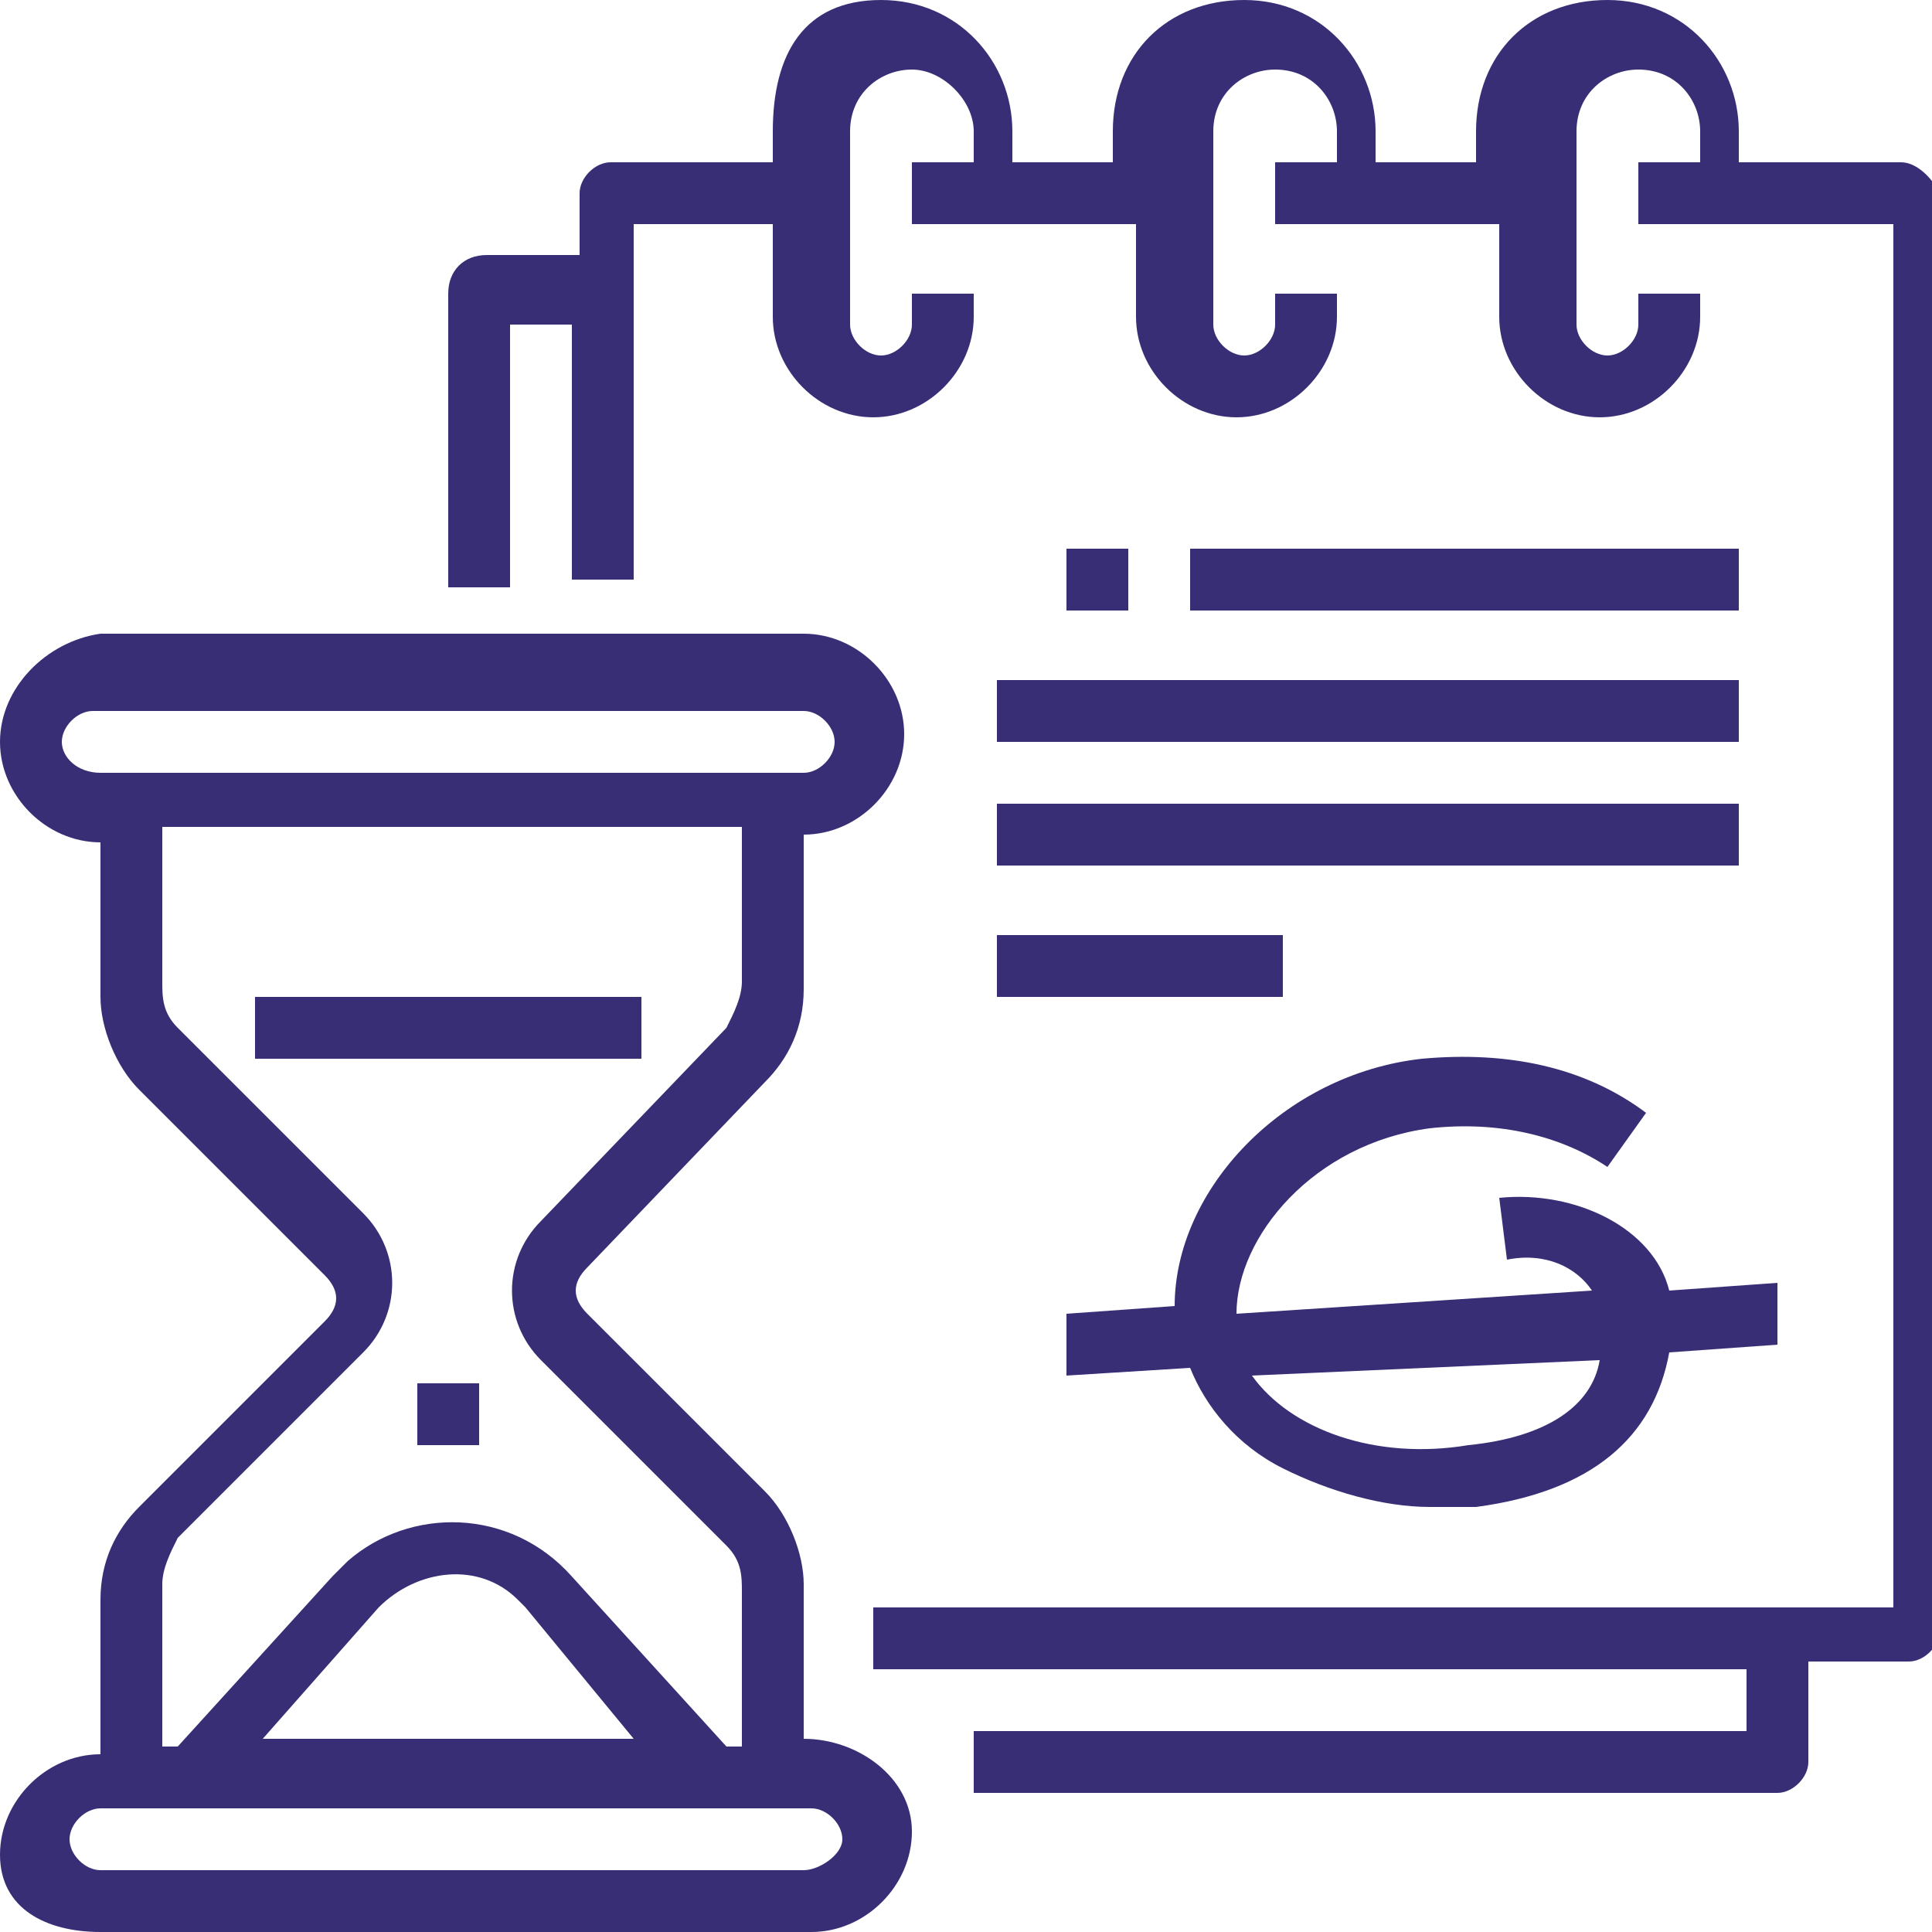 <?xml version="1.0" encoding="utf-8"?>
<!-- Generator: Adobe Illustrator 23.0.3, SVG Export Plug-In . SVG Version: 6.00 Build 0)  -->
<svg version="1.1" id="Layer_1" xmlns="http://www.w3.org/2000/svg" xmlns:xlink="http://www.w3.org/1999/xlink" x="0px" y="0px"
	 viewBox="0 0 25 25" style="enable-background:new 0 0 25 25;" xml:space="preserve">
<style type="text/css">
	.st0{fill:none;stroke:#372E75;stroke-width:0.5;stroke-miterlimit:10;}
	.st1{fill:none;stroke:#372E75;stroke-width:0.603;stroke-miterlimit:10;}
	.st2{fill:#372E75;}
	.st3{fill:#6C757D;}
</style>
<g id="Outline">
	<path class="st2" d="M10.4,22.5v-2c0-0.4-0.2-0.9-0.5-1.2L7.6,17c-0.2-0.2-0.2-0.4,0-0.6c0,0,0,0,0,0L9.9,14
		c0.3-0.3,0.5-0.7,0.5-1.2v-2c0.7,0,1.3-0.6,1.3-1.3s-0.6-1.3-1.3-1.3H1.3C0.6,8.3,0,8.9,0,9.6s0.6,1.3,1.3,1.3v2
		c0,0.4,0.2,0.9,0.5,1.2l2.4,2.4c0.2,0.2,0.2,0.4,0,0.6c0,0,0,0,0,0l-2.4,2.4c-0.3,0.3-0.5,0.7-0.5,1.2v2c-0.7,0-1.3,0.6-1.3,1.3
		S0.6,25,1.3,25h9.2c0.7,0,1.3-0.6,1.3-1.3S11.1,22.5,10.4,22.5z M0.8,9.6c0-0.2,0.2-0.4,0.4-0.4h9.2c0.2,0,0.4,0.2,0.4,0.4
		c0,0.2-0.2,0.4-0.4,0.4H1.3C1,10,0.8,9.8,0.8,9.6z M2.1,20.5c0-0.2,0.1-0.4,0.2-0.6l2.4-2.4c0.5-0.5,0.5-1.3,0-1.8l-2.4-2.4
		c-0.2-0.2-0.2-0.4-0.2-0.6v-2h7.5v2c0,0.2-0.1,0.4-0.2,0.6L7,15.8c-0.5,0.5-0.5,1.3,0,1.8l2.4,2.4c0.2,0.2,0.2,0.4,0.2,0.6v2H9.4
		l-2-2.2c-0.8-0.9-2.1-0.9-2.9-0.2c-0.1,0.1-0.1,0.1-0.2,0.2l-2,2.2H2.1L2.1,20.5z M8.2,22.5H3.4l1.5-1.7c0.5-0.5,1.3-0.6,1.8-0.1
		c0,0,0.1,0.1,0.1,0.1L8.2,22.5z M10.4,24.2H1.3c-0.2,0-0.4-0.2-0.4-0.4s0.2-0.4,0.4-0.4h9.2c0.2,0,0.4,0.2,0.4,0.4
		S10.6,24.2,10.4,24.2z"/>
	<path class="st2" d="M24.6,2.1h-2.1V1.7c0-0.9-0.7-1.7-1.7-1.7s-1.7,0.7-1.7,1.7v0.4h-1.3V1.7c0-0.9-0.7-1.7-1.7-1.7
		s-1.7,0.7-1.7,1.7v0.4h-1.3V1.7c0-0.9-0.7-1.7-1.7-1.7S10,0.7,10,1.7v0.4H7.9c-0.2,0-0.4,0.2-0.4,0.4v0.8H6.3
		C6,3.3,5.8,3.5,5.8,3.8v3.8h0.8V4.2h0.8v3.3h0.8V2.9H10v1.2c0,0.7,0.6,1.3,1.3,1.3s1.3-0.6,1.3-1.3V3.8h-0.8v0.4
		c0,0.2-0.2,0.4-0.4,0.4s-0.4-0.2-0.4-0.4V1.7c0-0.5,0.4-0.8,0.8-0.8s0.8,0.4,0.8,0.8v0.4h-0.8v0.8h2.9v1.2c0,0.7,0.6,1.3,1.3,1.3
		c0.7,0,1.3-0.6,1.3-1.3V3.8h-0.8v0.4c0,0.2-0.2,0.4-0.4,0.4c-0.2,0-0.4-0.2-0.4-0.4V1.7c0-0.5,0.4-0.8,0.8-0.8
		c0.5,0,0.8,0.4,0.8,0.8v0.4h-0.8v0.8h2.9v1.2c0,0.7,0.6,1.3,1.3,1.3s1.3-0.6,1.3-1.3V3.8h-0.8v0.4c0,0.2-0.2,0.4-0.4,0.4
		c-0.2,0-0.4-0.2-0.4-0.4V1.7c0-0.5,0.4-0.8,0.8-0.8c0.5,0,0.8,0.4,0.8,0.8v0.4h-0.8v0.8h3.3v17.9H11.3v0.8h11.3v0.8h-10v0.8h10.4
		c0.2,0,0.4-0.2,0.4-0.4v-1.3h1.3c0.2,0,0.4-0.2,0.4-0.4V2.5C25,2.3,24.8,2.1,24.6,2.1z"/>
	<path class="st2" d="M18.5,14.6c0.9-0.1,1.7,0.1,2.3,0.5l0.5-0.7c-0.8-0.6-1.8-0.8-2.9-0.7c-1.8,0.2-3.2,1.7-3.2,3.2l-1.4,0.1
		l0,0.8l1.6-0.1c0.2,0.5,0.6,1,1.2,1.3c0.6,0.3,1.3,0.5,1.9,0.5c0.2,0,0.4,0,0.6,0c1.5-0.2,2.3-0.9,2.5-2l1.4-0.1l0-0.8l-1.4,0.1
		c-0.2-0.8-1.2-1.3-2.2-1.2l0.1,0.8c0.5-0.1,0.9,0.1,1.1,0.4L16,17C16,16,17,14.8,18.5,14.6L18.5,14.6z M19,18.7
		c-1.2,0.2-2.3-0.2-2.8-0.9l4.5-0.2C20.6,18.2,20,18.6,19,18.7L19,18.7z"/>
	<path class="st2" d="M13.8,7.1h0.8v0.8h-0.8V7.1z"/>
	<path class="st2" d="M15.4,7.1h7.1v0.8h-7.1V7.1z"/>
	<path class="st2" d="M12.9,8.8h9.6v0.8h-9.6V8.8z"/>
	<path class="st2" d="M12.9,10.4h9.6v0.8h-9.6V10.4z"/>
	<path class="st2" d="M12.9,12.1h3.7v0.8h-3.7V12.1z"/>
	<path class="st2" d="M3.3,12.9h5v0.8h-5V12.9z"/>
	<path class="st2" d="M5.4,17.9h0.8v0.8H5.4V17.9z"/>
</g>
</svg>
